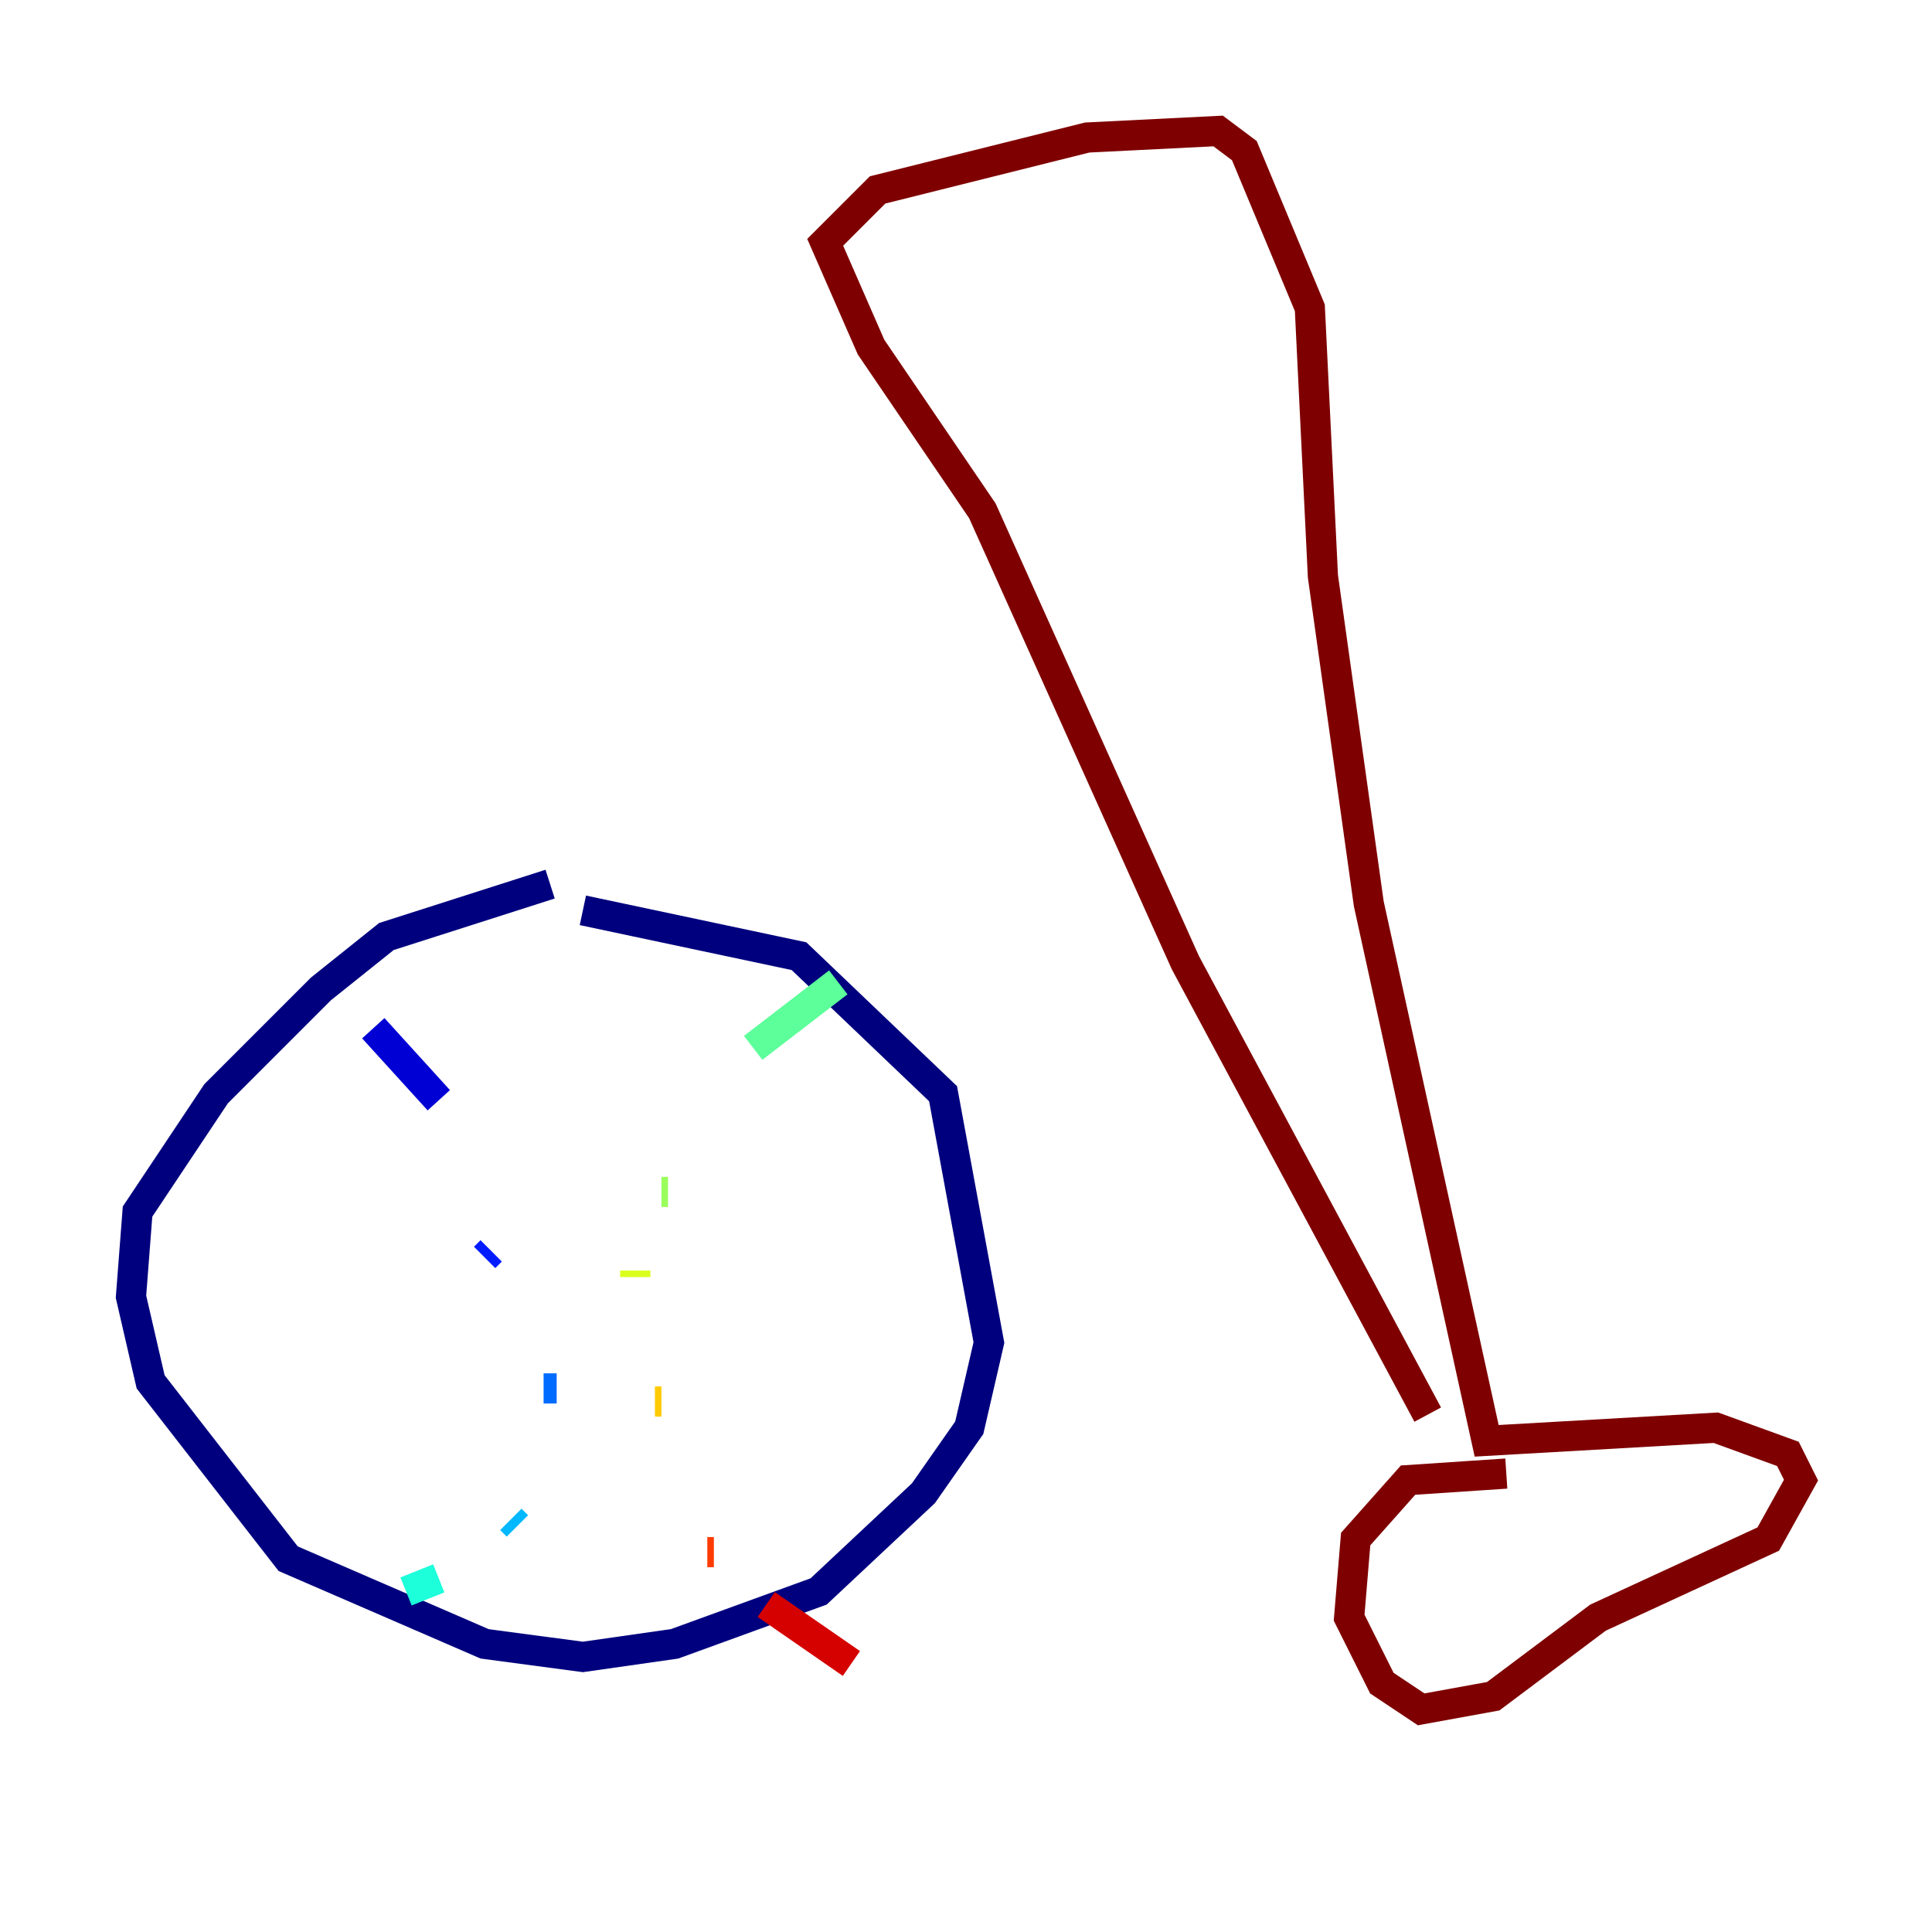<?xml version="1.0" encoding="utf-8" ?>
<svg baseProfile="tiny" height="128" version="1.2" viewBox="0,0,128,128" width="128" xmlns="http://www.w3.org/2000/svg" xmlns:ev="http://www.w3.org/2001/xml-events" xmlns:xlink="http://www.w3.org/1999/xlink"><defs /><polyline fill="none" points="36.447,58.576 25.6,62.047 21.261,65.519 14.319,72.461 9.112,80.271 8.678,85.912 9.98,91.552 19.091,103.268 32.108,108.909 38.617,109.776 44.691,108.909 54.237,105.437 61.18,98.929 64.217,94.59 65.519,88.949 62.481,72.461 52.936,63.349 38.617,60.312" stroke="#00007f" stroke-width="2" /><polyline fill="none" points="24.732,68.122 29.071,72.895" stroke="#0000d5" stroke-width="2" /><polyline fill="none" points="32.542,82.875 32.108,83.308" stroke="#001cff" stroke-width="2" /><polyline fill="none" points="36.881,91.986 36.014,91.986" stroke="#006cff" stroke-width="2" /><polyline fill="none" points="34.278,101.098 33.844,100.664" stroke="#00b8ff" stroke-width="2" /><polyline fill="none" points="29.071,104.57 26.902,105.437" stroke="#1cffda" stroke-width="2" /><polyline fill="none" points="55.539,65.085 49.898,69.424" stroke="#5cff9a" stroke-width="2" /><polyline fill="none" points="44.258,78.969 43.824,78.969" stroke="#9aff5c" stroke-width="2" /><polyline fill="none" points="42.088,84.176 42.088,84.61" stroke="#daff1c" stroke-width="2" /><polyline fill="none" points="43.824,92.854 43.39,92.854" stroke="#ffcb00" stroke-width="2" /><polyline fill="none" points="43.39,98.929 43.39,98.929" stroke="#ff8500" stroke-width="2" /><polyline fill="none" points="47.295,102.834 46.861,102.834" stroke="#ff3b00" stroke-width="2" /><polyline fill="none" points="50.766,106.305 56.407,110.21" stroke="#d50000" stroke-width="2" /><polyline fill="none" points="94.59,93.722 78.536,63.783 65.085,33.844 57.709,22.997 54.671,16.054 58.142,12.583 72.027,9.112 80.705,8.678 82.441,9.98 86.78,20.393 87.647,38.183 90.685,59.878 98.495,95.458 113.681,94.59 118.454,96.325 119.322,98.061 117.153,101.966 105.871,107.173 98.929,112.38 94.156,113.248 91.552,111.512 89.383,107.173 89.817,101.966 93.288,98.061 99.797,97.627" stroke="#7f0000" stroke-width="2" /></svg>